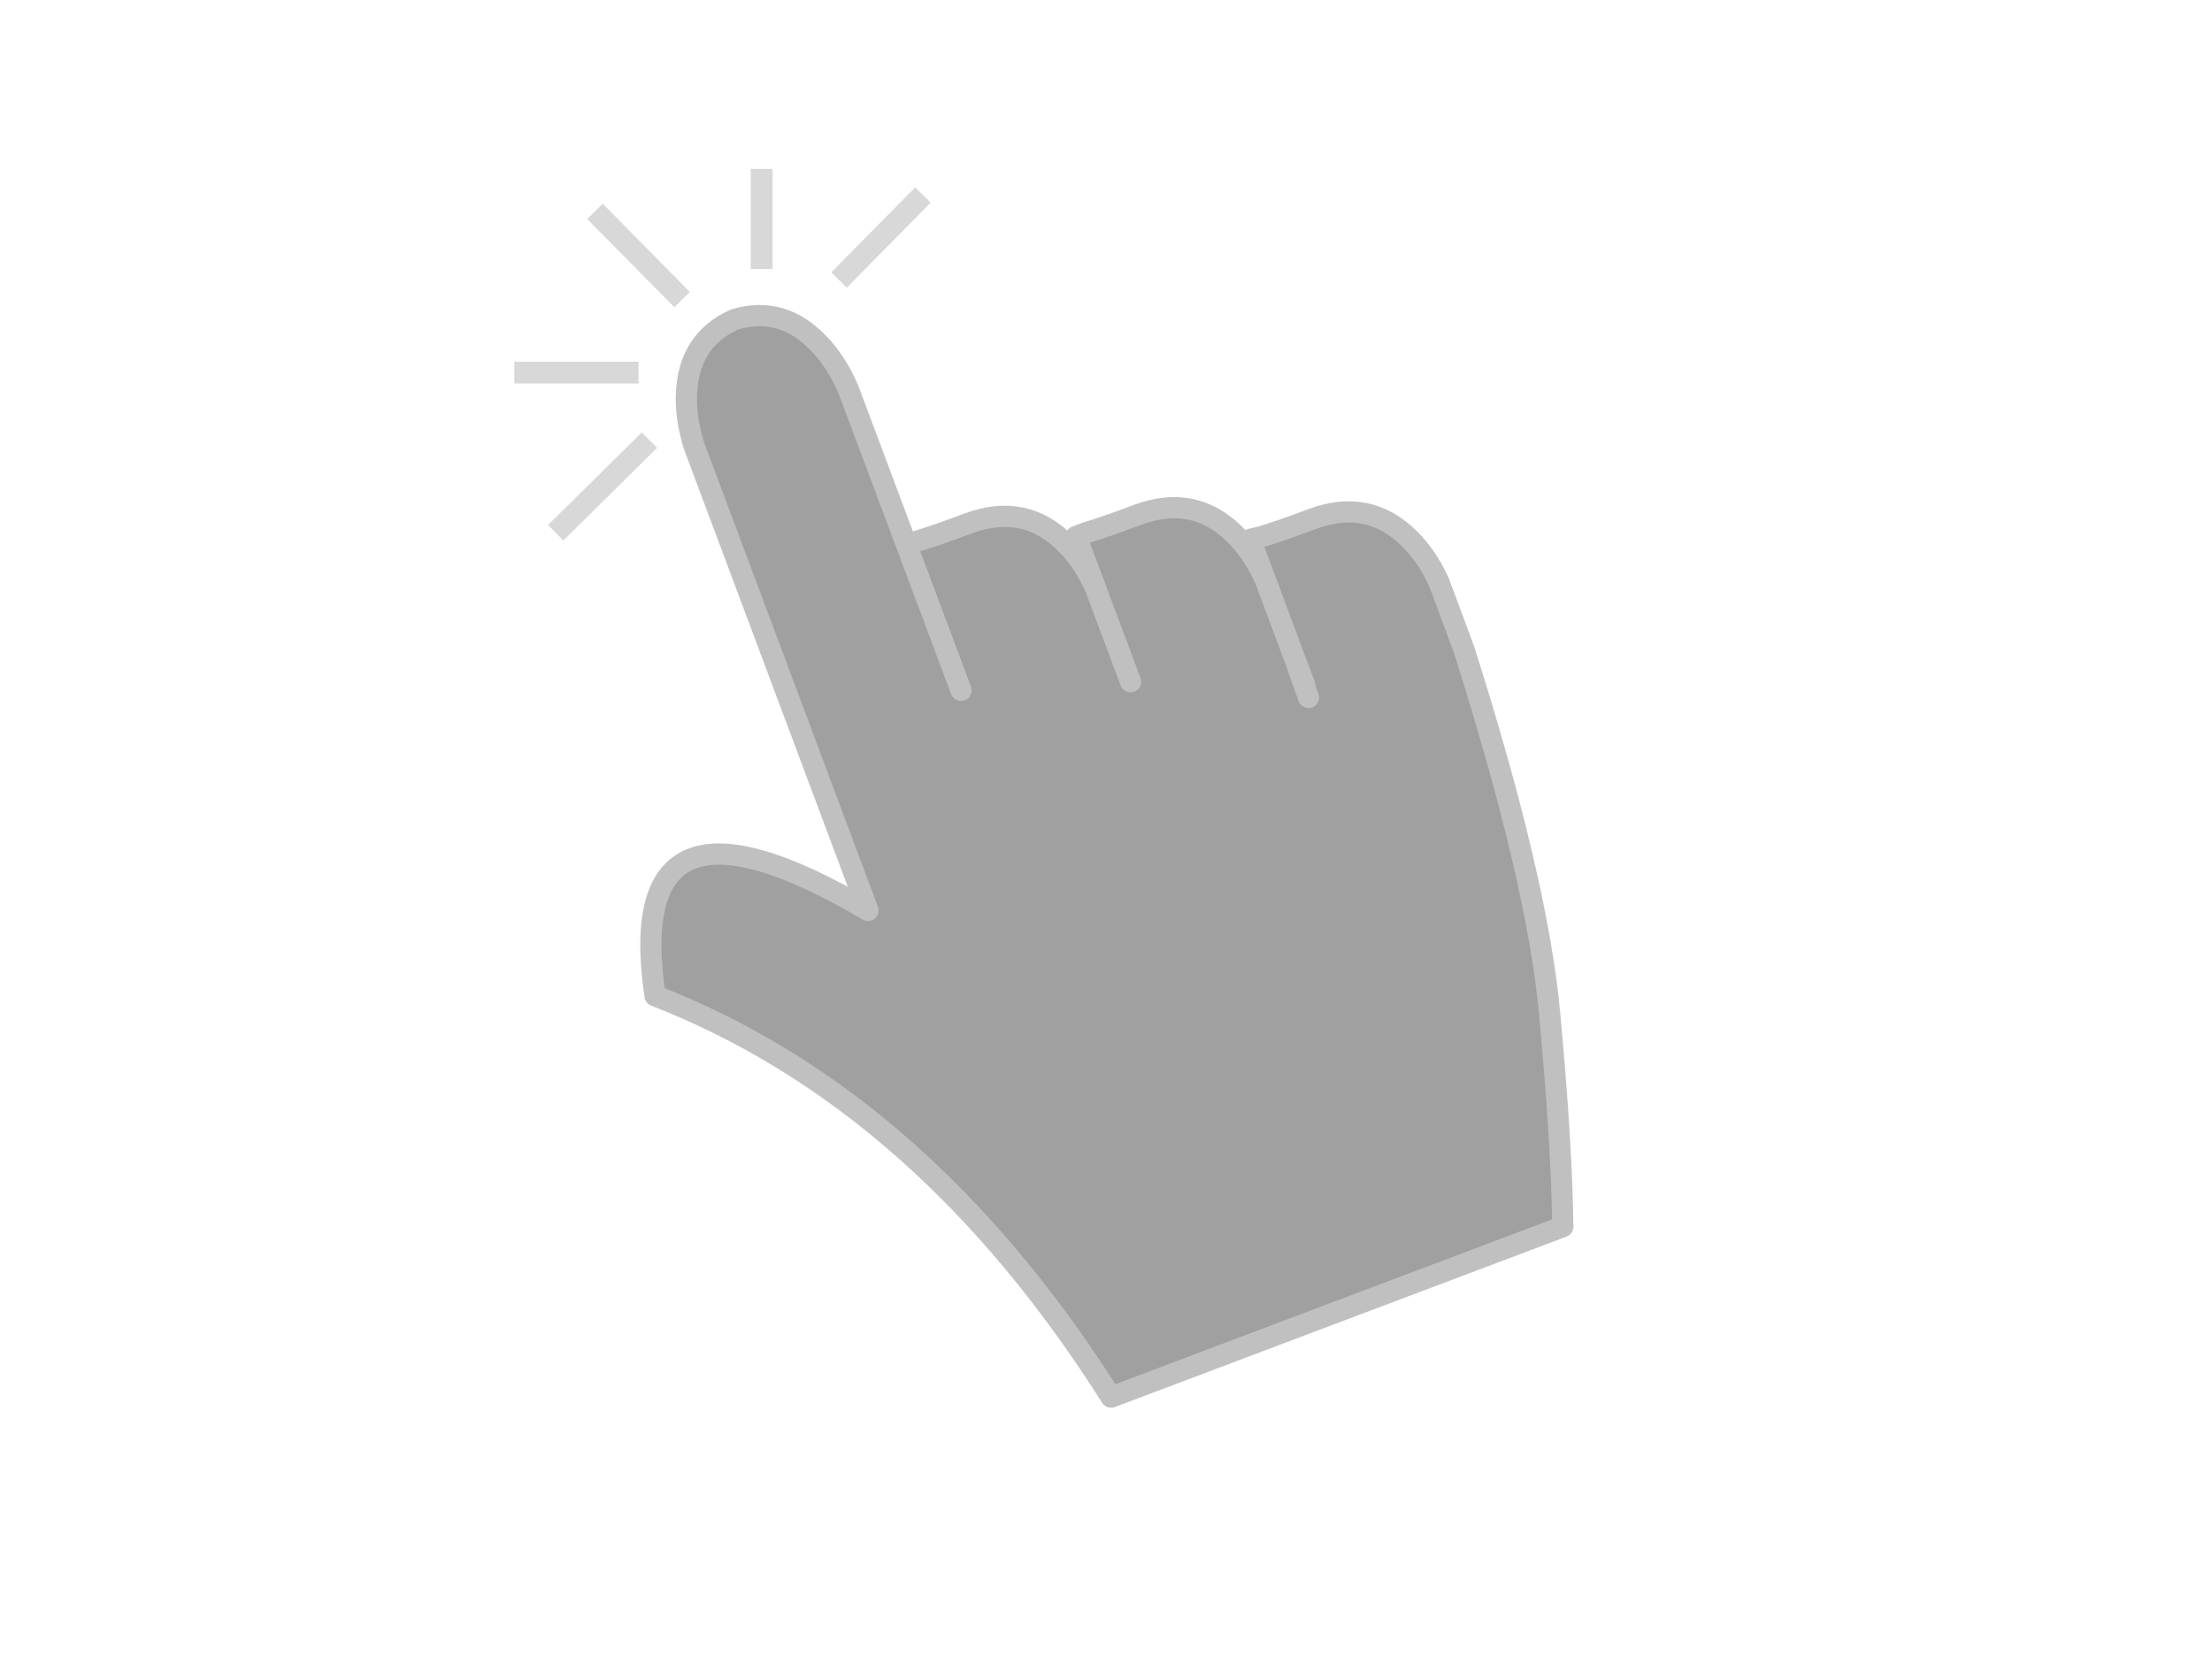 <?xml version="1.0" encoding="utf-8"?>
<!-- Generator: Adobe Illustrator 25.2.3, SVG Export Plug-In . SVG Version: 6.00 Build 0)  -->
<svg version="1.1" id="Layer_1" xmlns="http://www.w3.org/2000/svg" xmlns:xlink="http://www.w3.org/1999/xlink" x="0px" y="0px"
	 width="203px" height="152px" viewBox="0 0 203 152" style="enable-background:new 0 0 203 152;" xml:space="preserve">
<style type="text/css">
	.st0{fill-rule:evenodd;clip-rule:evenodd;fill:#A0A0A0;stroke:#C0C0C0;stroke-miterlimit:10;}
	.st1{fill:#A0A0A0;stroke:#C0C0C0;stroke-width:16;stroke-linecap:round;stroke-linejoin:round;stroke-miterlimit:3;}
	.st2{fill:none;stroke:#D8D8D8;stroke-width:2;stroke-miterlimit:10;}
</style>
<symbol  id="hand_2" viewBox="-339.5 -438.3 679 876.6">
	<g id="Layer_3_2_">
		<path class="st0" d="M209.5,105.9c0-0.4,0-0.8,0-1.2l-0.1-68.4l0.1-15.5l-0.1,15.5l0.1,68.4C209.5,105.1,209.5,105.5,209.5,105.9
			v32.8l8.4-1c9.2-0.7,22.7-1,40.6-1c30.8,0,52.2-13.7,64.2-41c3.8-8.5,6.4-17.9,7.8-28.2c0.7-5.1,1-9.4,1-12.8l-0.2-51
			c-6.2-121.4-18.1-214.5-35.8-279.2c-17.6-64.7-33.3-116-47-153.8l-364-1c-36.2,173-108.2,307.6-216,404
			c24.7,114.7,82.4,116.1,173,4v373c0.1,3,0.4,6.5,0.9,10.6c1.3,10.3,3.7,19.7,7.1,28.2c10.4,25.5,28.3,39.1,53.9,40.8
			c25.6-1.7,43.6-15.3,54-40.8c3.5-8.5,5.8-17.9,7.2-28.2c0.5-4.1,0.8-7.6,0.9-10.6V225.6v-117v117h8.4c9.2-0.7,22.7-1,40.6-1
			c30.8,0,52.2-13.7,64.2-41c3.8-8.5,6.3-17.9,7.8-28.2c0.6-4.1,0.9-7.6,1-10.6v-75v75v42h8.4c9.2-0.7,22.7-1,40.6-1
			c30.8,0,52.2-13.7,64.2-41c3.8-8.5,6.4-17.9,7.8-28.2C209,112.4,209.4,108.9,209.5,105.9z M209,11.7l0.3,24.5L209,11.7z"/>
		<path class="st1" d="M209.5,105.9c-0.1,3-0.4,6.6-1,10.7c-1.4,10.3-4,19.7-7.8,28.2c-12,27.3-33.4,41-64.2,41
			c-17.9,0-31.4,0.3-40.6,1h-8.4v-42v-75 M87.5,144.7c-0.1,3-0.4,6.6-1,10.6c-1.4,10.3-4,19.7-7.8,28.2c-12,27.3-33.4,41-64.2,41
			c-17.9,0-31.4,0.3-40.6,1h-8.4v-117 M-34.5,225.6v125.1c-0.1,3-0.4,6.5-0.9,10.6c-1.3,10.3-3.7,19.7-7.2,28.2
			c-10.4,25.5-28.3,39.1-53.9,40.8c-25.6-1.7-43.5-15.3-53.9-40.8c-3.5-8.5-5.9-17.9-7.1-28.2c-0.5-4.1-0.9-7.6-0.9-10.6v-373
			c-90.6,112.1-148.3,110.8-172.9-4c107.8-96.4,179.8-231,215.9-404l364,1c13.7,37.8,29.4,89.1,47,153.8
			c17.7,64.7,29.6,157.8,35.8,279.2l0.2,51c0,3.4-0.3,7.7-1,12.8c-1.4,10.3-4,19.7-7.8,28.2c-12,27.3-33.4,41-64.2,41
			c-17.9,0-31.4,0.3-40.6,1l-8.4,1v-32.8c0-0.4,0-0.8,0-1.2l-0.1-68.4l0.1-15.5 M209,11.7l0.3,24.5"/>
	</g>
</symbol>
<line class="st2" x1="62.6" y1="27.5" x2="54.6" y2="19.4"/>
<line class="st2" x1="77" y1="25.7" x2="84.7" y2="17.9"/>
<line class="st2" x1="59.6" y1="40.4" x2="51" y2="48.9"/>
<line class="st2" x1="58.6" y1="34.2" x2="47.2" y2="34.2"/>
<line class="st2" x1="69.9" y1="24.7" x2="69.9" y2="15.5"/>
<g>
	<defs>
		
			<rect id="SVGID_1_" x="52.5" y="18" transform="matrix(0.936 -0.351 0.351 0.936 -19.922 38.724)" width="88.5" height="112.5"/>
	</defs>
	<clipPath id="SVGID_2_">
		<use xlink:href="#SVGID_1_"  style="overflow:visible;"/>
	</clipPath>
	<g style="clip-path:url(#SVGID_2_);">
		
			<use xlink:href="#hand_2"  width="679" height="876.6" id="XMLID_1_" x="-339.5" y="-438.3" transform="matrix(0.114 -4.267009e-02 -4.267009e-02 -0.114 96.76 74.266)" style="overflow:visible;"/>
	</g>
</g>
</svg>
